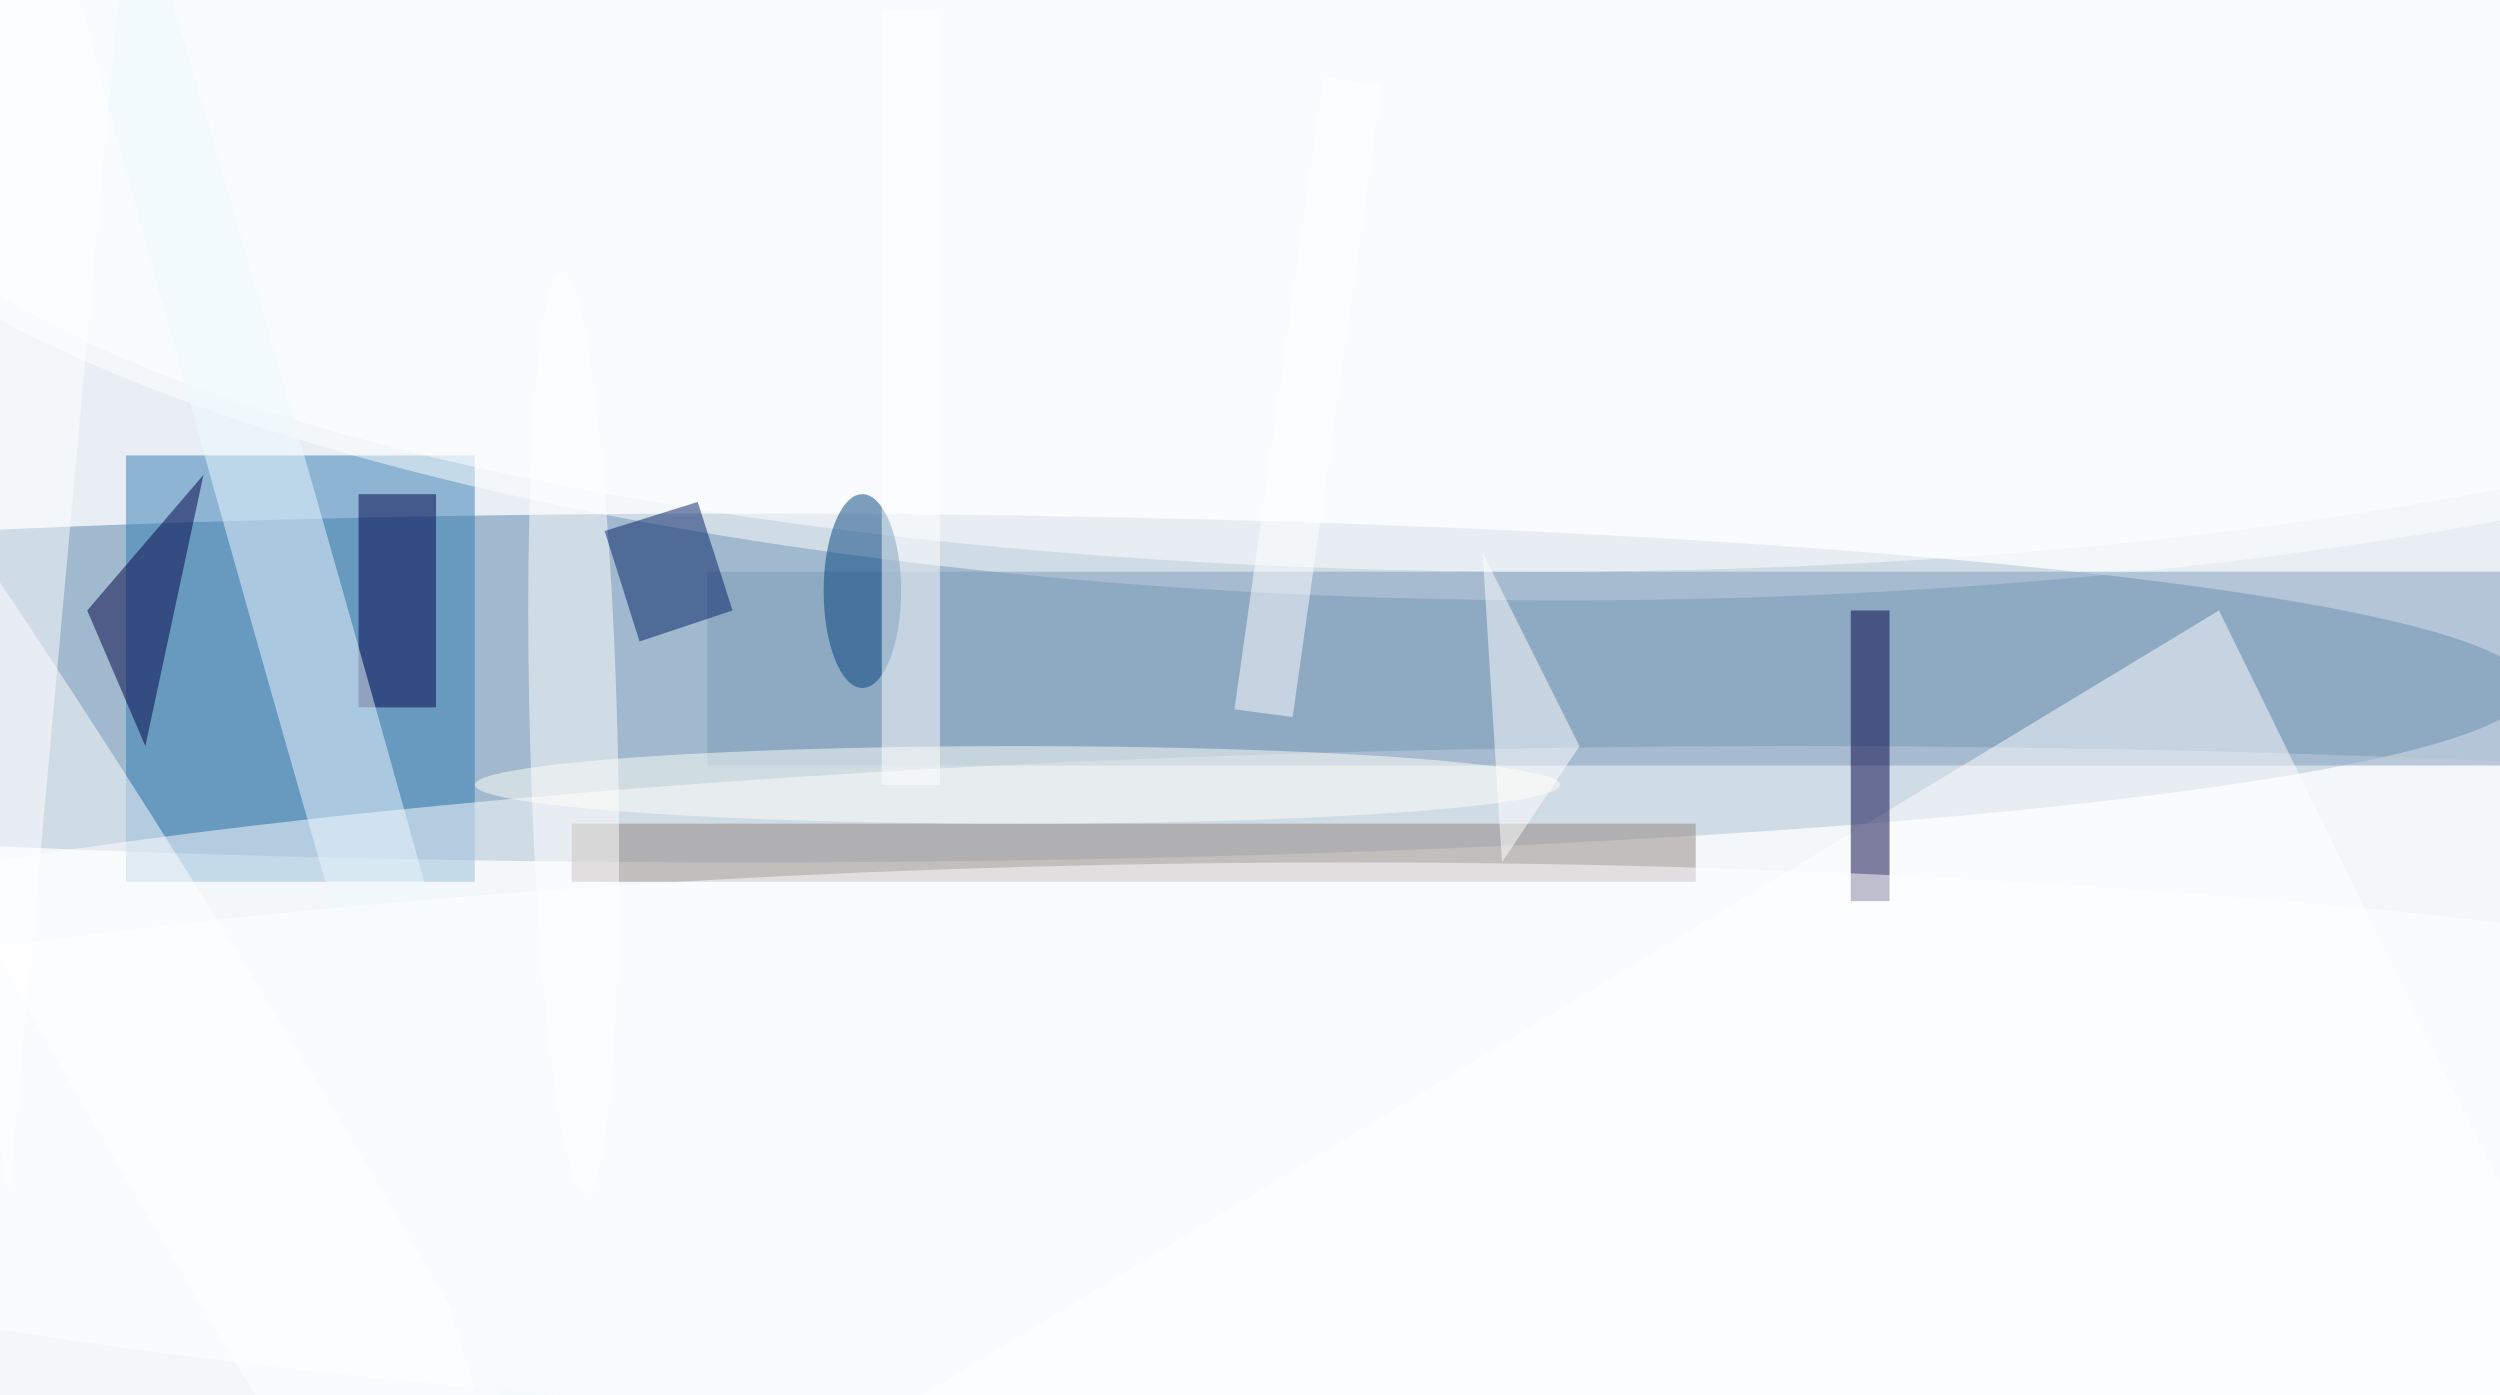 <svg xmlns="http://www.w3.org/2000/svg" viewBox="0 0 129 72"><filter id="b"><feGaussianBlur stdDeviation="12" /></filter><path fill="#e8eef3" d="M0 0h129v72H0z"/><g filter="url(#b)" transform="translate(.5 .5)" fill-opacity=".5"><ellipse fill="#5885ab" cx="38" cy="35" rx="92" ry="9"/><path fill="#337db4" d="M6 23h18v22H6z"/><ellipse fill="#fff" rx="1" ry="1" transform="matrix(-95.861 .642 -.204 -30.473 82 0)"/><ellipse fill="#fff" cx="92" cy="56" rx="125" ry="18"/><ellipse fill="#fff" rx="1" ry="1" transform="matrix(4.75 -2.828 34.305 57.614 14 63)"/><path fill="#928781" d="M29 42h58v3H29z"/><path fill="#7e9dbb" d="M36 29h93v10H36z"/><path fill="#000042" d="M10 24L7 38l-3-7z"/><ellipse fill="#fff" cx="79" cy="5" rx="87" ry="24"/><ellipse fill="#fff" rx="1" ry="1" transform="matrix(.624 23.841 -2.258 .059 29.1 37.3)"/><path fill="#fff" d="M33 80l104-2-23-47z"/><path fill="#000047" d="M18 25h4v11h-4z"/><path fill="#001e65" d="M37.3 31l-4.8 1.6-1.8-5.7 4.8-1.5z"/><path fill="#000043" d="M95 31h2v15h-2z"/><ellipse fill="#eefbff" rx="1" ry="1" transform="matrix(-2.393 .677 -23.308 -82.432 15 31.4)"/><path fill="#fff" d="M77 44l-1-16 5 10z"/><ellipse fill="#00417d" cx="44" cy="30" rx="2" ry="5"/><ellipse fill="#fffff8" cx="52" cy="40" rx="28" ry="2"/><path fill="#fff" d="M45 0h3v40h-3zm-61-8l23-8-7 77zm79.2 44.1l4.6-32.6 3 .4-4.6 32.6z"/><ellipse fill="#fff" cx="69" cy="71" rx="128" ry="27"/></g></svg>